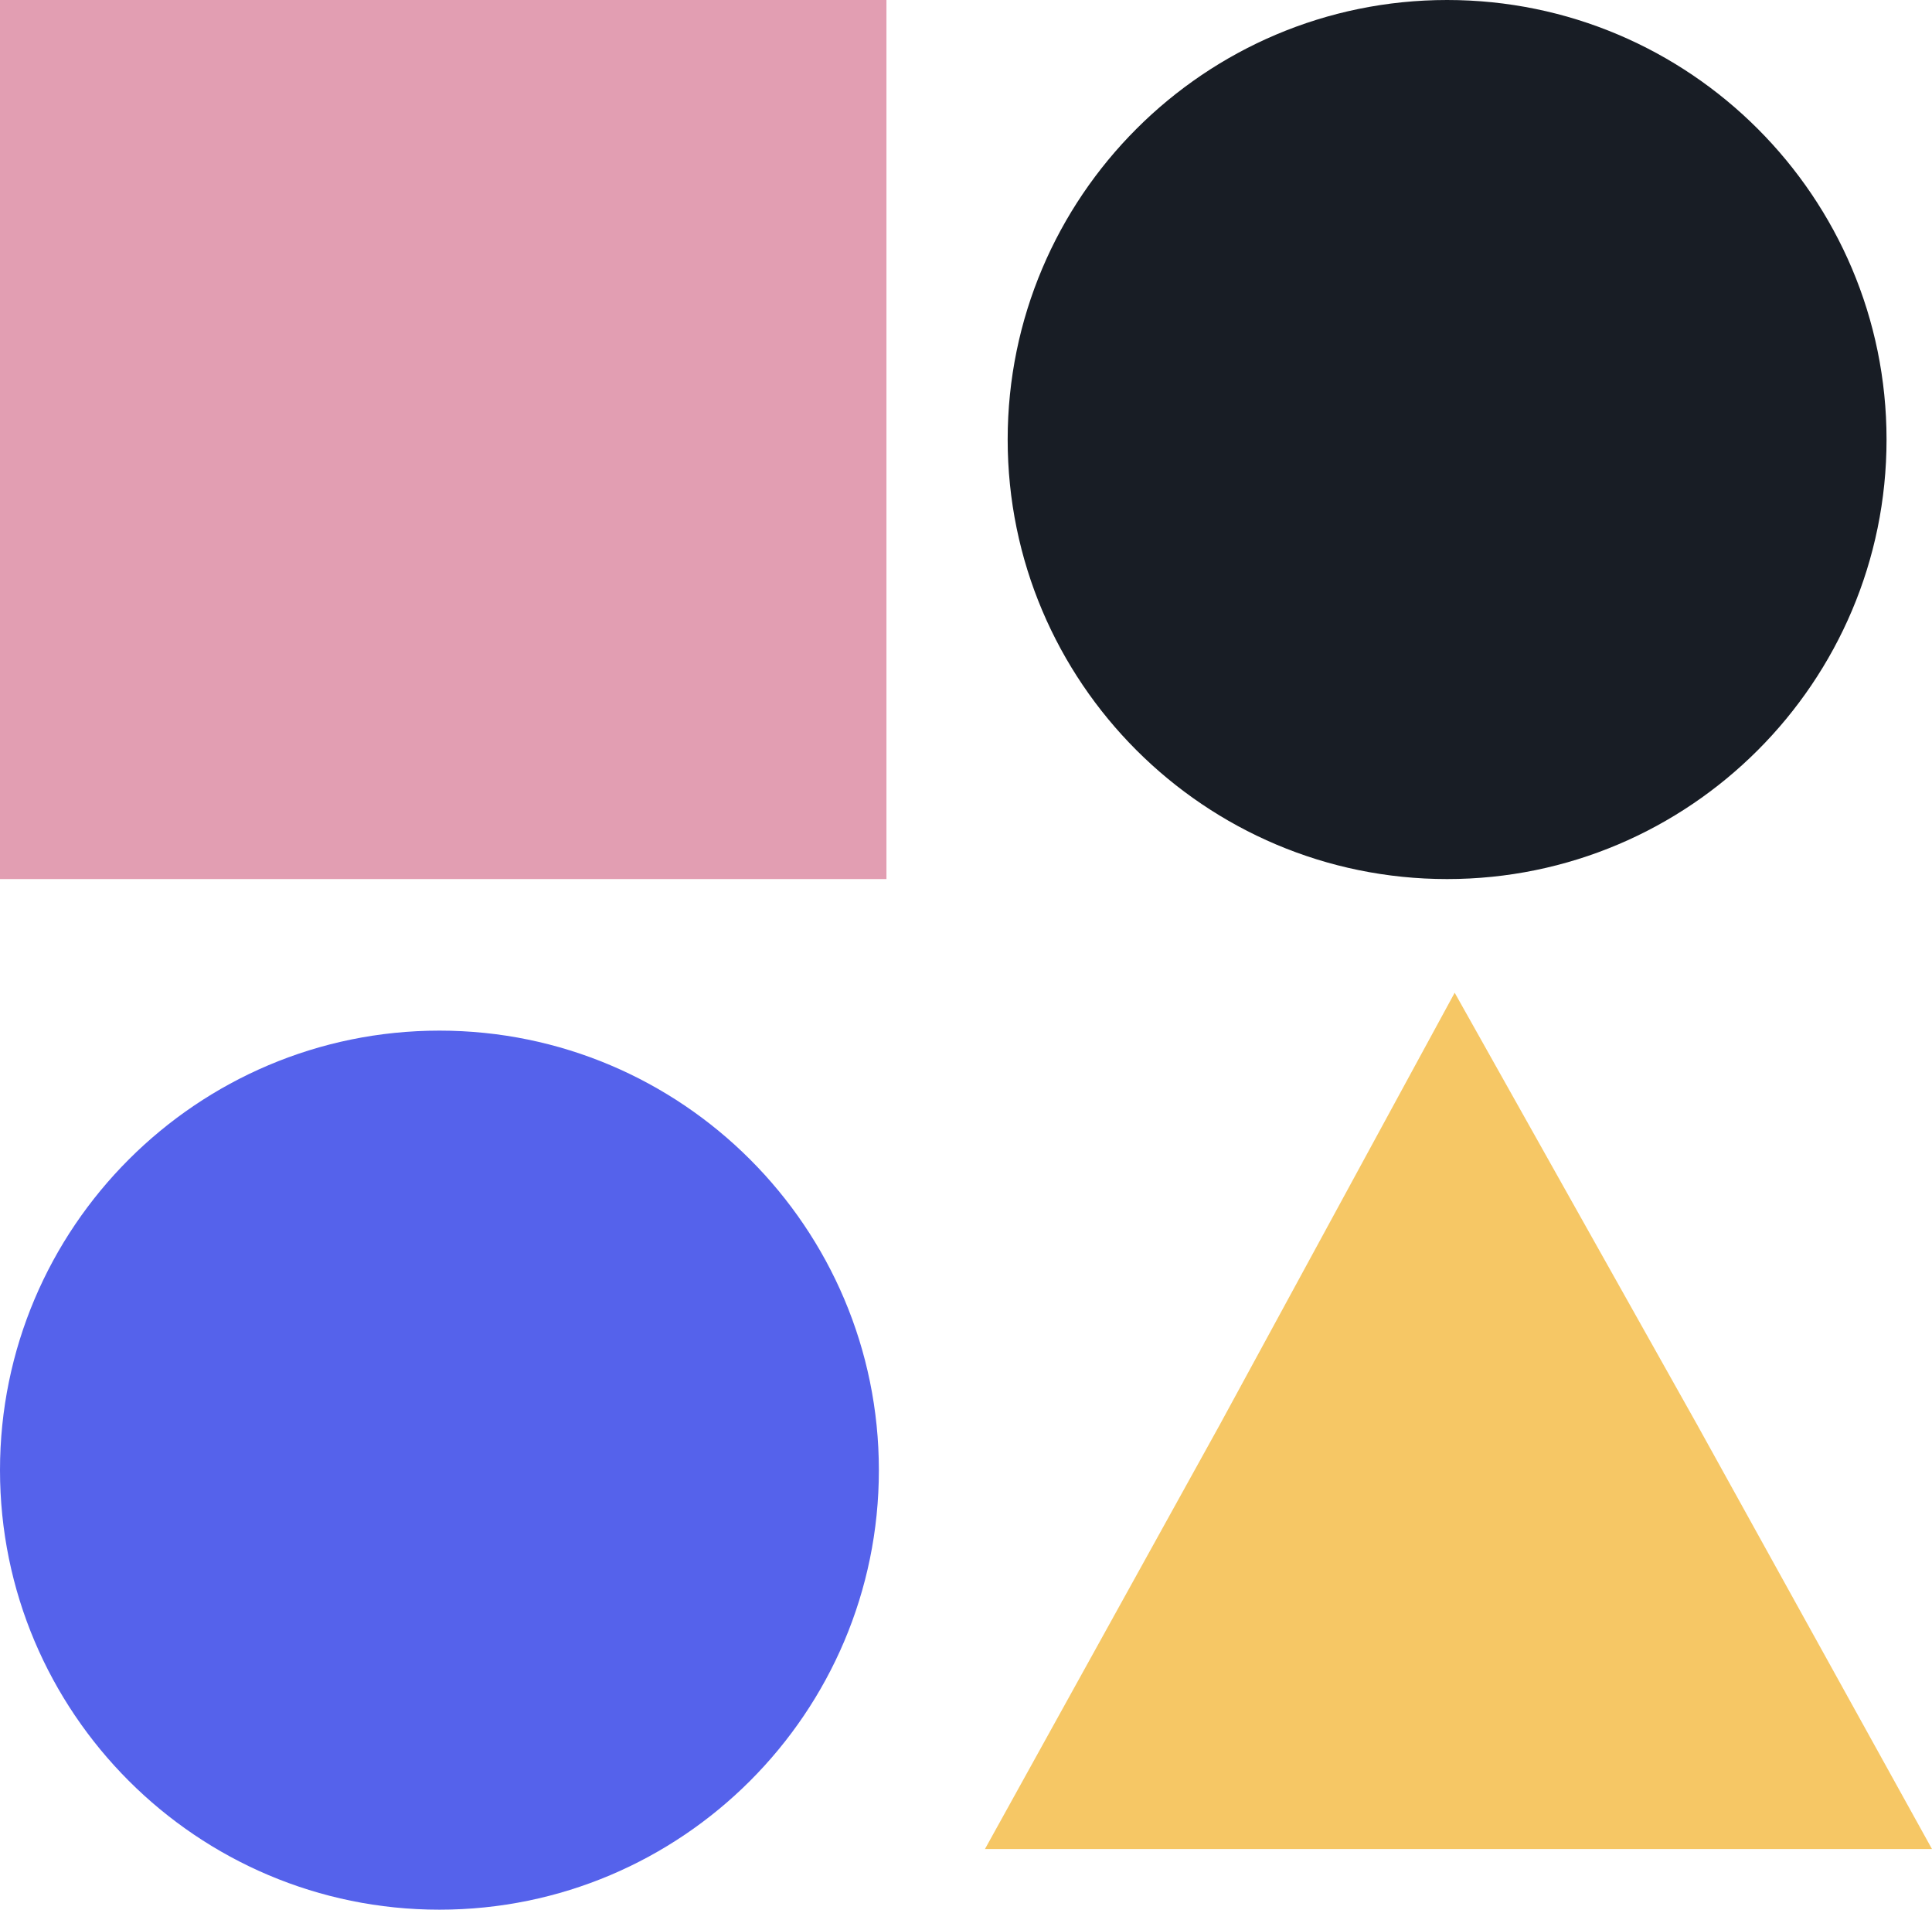 <?xml version="1.0" encoding="UTF-8"?>
<svg id="Layer_1" data-name="Layer 1" xmlns="http://www.w3.org/2000/svg" version="1.1" viewBox="0 0 25.5 25.2">
  <defs>
    <style>
      .cls-1 {
        fill: #f6c765;
      }

      .cls-1, .cls-2, .cls-3, .cls-4 {
        fill-rule: evenodd;
        stroke-width: 0px;
      }

      .cls-2 {
        fill: #181d25;
      }

      .cls-3 {
        fill: #5562eb;
      }

      .cls-4 {
        fill: #e29eb2;
      }
    </style>
  </defs>
  <g id="reclaim_revised-illustrations" data-name="reclaim revised-illustrations">
    <g id="desktop">
      <g id="Group-10">
        <g id="Group-2">
          <g id="Group-23">
            <path id="Fill-15" class="cls-2" d="M24.9,5.8C24.9,2.6,22.3,0,19.1,0s-5.8,2.6-5.8,5.8,2.6,5.8,5.8,5.8,5.8-2.6,5.8-5.8"/>
            <polygon id="Fill-16" class="cls-4" points="0 11.6 11.7 11.6 11.7 0 0 0 0 11.6"/>
            <polygon id="Fill-17" class="cls-1" points="19.2 13.1 22.4 18.8 25.5 24.4 19.2 24.4 13 24.4 16.1 18.8 19.2 13.1"/>
            <path id="Fill-18" class="cls-3" d="M11.6,19.4c0-3.2-2.6-5.8-5.8-5.8S0,16.2,0,19.4s2.6,5.8,5.8,5.8,5.8-2.6,5.8-5.8"/>
          </g>
        </g>
      </g>
    </g>
  </g>
</svg>